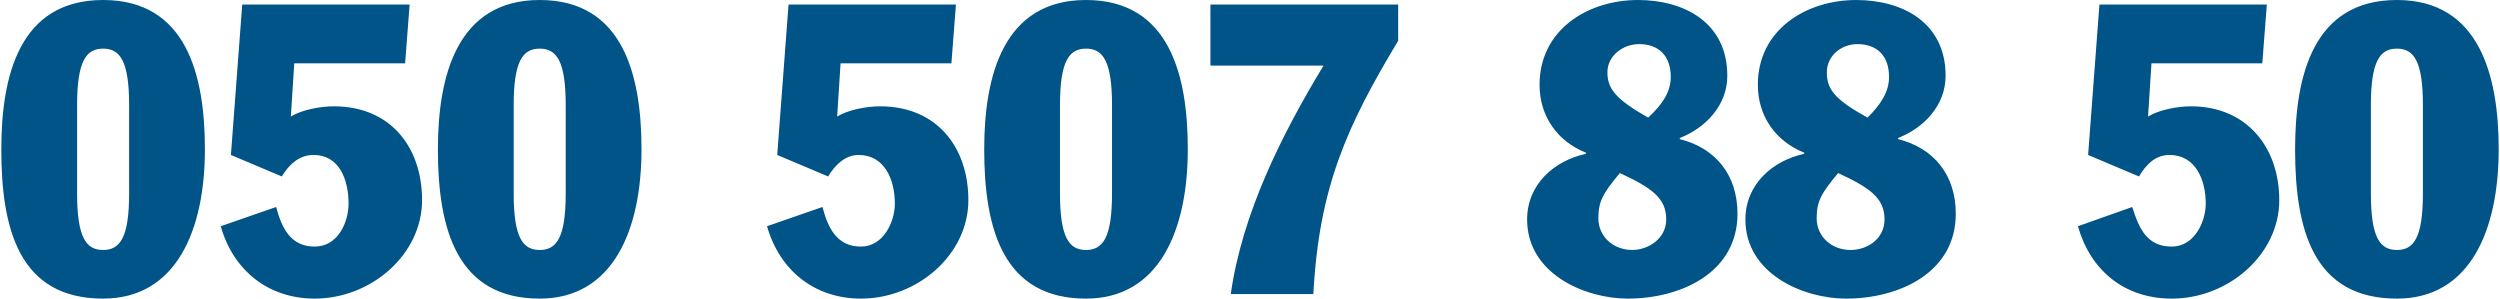 <?xml version="1.0" encoding="UTF-8"?>
<!DOCTYPE svg PUBLIC "-//W3C//DTD SVG 1.1//EN" "http://www.w3.org/Graphics/SVG/1.1/DTD/svg11.dtd">
<!-- Creator: CorelDRAW X7 -->
<svg xmlns="http://www.w3.org/2000/svg" xml:space="preserve" width="51.884mm" height="6.197mm" version="1.1" style="shape-rendering:geometricPrecision; text-rendering:geometricPrecision; image-rendering:optimizeQuality; fill-rule:evenodd; clip-rule:evenodd"
viewBox="0 0 2208 264"
 xmlns:xlink="http://www.w3.org/1999/xlink">
 <defs>
  <style type="text/css">
   <![CDATA[
    .fil0 {fill:#005487;fill-rule:nonzero}
   ]]>
  </style>
 </defs>
 <g id="Слой_x0020_1">
  <path class="fil0" d="M0 132c0,71 16,132 90,132 65,0 90,-61 90,-132 0,-65 -16,-132 -90,-132 -74,0 -90,67 -90,132zm90 -89c15,0 23,11 23,50l0 78c0,39 -8,50 -23,50 -15,0 -23,-11 -23,-50l0 -78c0,-39 8,-50 23,-50zm113 94l45 19c6,-10 15,-19 28,-19 23,0 31,22 31,43 0,16 -9,38 -30,38 -21,0 -29,-16 -34,-35l-49 17c11,39 42,64 83,64 50,0 95,-39 95,-87 0,-47 -28,-83 -78,-83 -12,0 -28,3 -38,9l3 -47 98 0 4 -52 -148 0 -10 133 0 0zm183 -5c0,71 17,132 90,132 65,0 90,-61 90,-132 0,-65 -16,-132 -90,-132 -73,0 -90,67 -90,132zm90 -89c15,0 23,11 23,50l0 78c0,39 -8,50 -23,50 -15,0 -23,-11 -23,-50l0 -78c0,-39 8,-50 23,-50zm210 94l45 19c6,-10 15,-19 27,-19 23,0 32,22 32,43 0,16 -10,38 -30,38 -21,0 -29,-16 -34,-35l-49 17c11,39 42,64 83,64 50,0 95,-39 95,-87 0,-47 -28,-83 -78,-83 -12,0 -28,3 -38,9l3 -47 98 0 4 -52 -148 0 -10 133 0 0zm183 -5c0,71 17,132 90,132 65,0 90,-61 90,-132 0,-65 -16,-132 -90,-132 -73,0 -90,67 -90,132zm90 -89c15,0 23,11 23,50l0 78c0,39 -8,50 -23,50 -15,0 -23,-11 -23,-50l0 -78c0,-39 8,-50 23,-50zm110 15l100 0c-37,61 -72,131 -82,202l73 0c5,-95 30,-149 75,-224l0 -32 -166 0 0 54 0 0zm373 163c-17,0 -30,-12 -30,-28 0,-15 4,-22 19,-40 28,13 41,22 41,41 0,17 -16,27 -30,27l0 0zm6 -182c18,0 28,11 28,29 0,13 -7,24 -20,36 -28,-16 -36,-25 -36,-40 0,-15 14,-25 28,-25l0 0zm-1 -39c-44,0 -87,26 -87,75 0,28 16,50 41,60l0 1c-28,6 -52,27 -52,58 0,48 51,70 89,70 47,0 97,-23 97,-75 0,-34 -19,-58 -51,-66l0 -1c23,-9 42,-29 42,-55 0,-47 -38,-67 -79,-67l0 0zm188 221c-17,0 -30,-12 -30,-28 0,-15 4,-22 19,-40 28,13 41,22 41,41 0,17 -15,27 -30,27l0 0zm6 -182c18,0 28,11 28,29 0,13 -7,24 -19,36 -29,-16 -36,-25 -36,-40 0,-15 13,-25 27,-25l0 0zm-1 -39c-44,0 -87,26 -87,75 0,28 16,50 41,60l0 1c-28,6 -52,27 -52,58 0,48 51,70 89,70 47,0 97,-23 97,-75 0,-34 -19,-58 -51,-66l0 -1c23,-9 42,-29 42,-55 0,-47 -38,-67 -79,-67l0 0zm205 137l45 19c6,-10 14,-19 27,-19 23,0 32,22 32,43 0,16 -10,38 -30,38 -22,0 -29,-16 -35,-35l-48 17c11,39 41,64 83,64 50,0 95,-39 95,-87 0,-47 -29,-83 -78,-83 -12,0 -28,3 -38,9l3 -47 98 0 4 -52 -148 0 -10 133 0 0zm183 -5c0,71 16,132 90,132 65,0 90,-61 90,-132 0,-65 -17,-132 -90,-132 -74,0 -90,67 -90,132zm90 -89c15,0 23,11 23,50l0 78c0,39 -8,50 -23,50 -15,0 -23,-11 -23,-50l0 -78c0,-39 8,-50 23,-50z"/>
 </g>
</svg>
